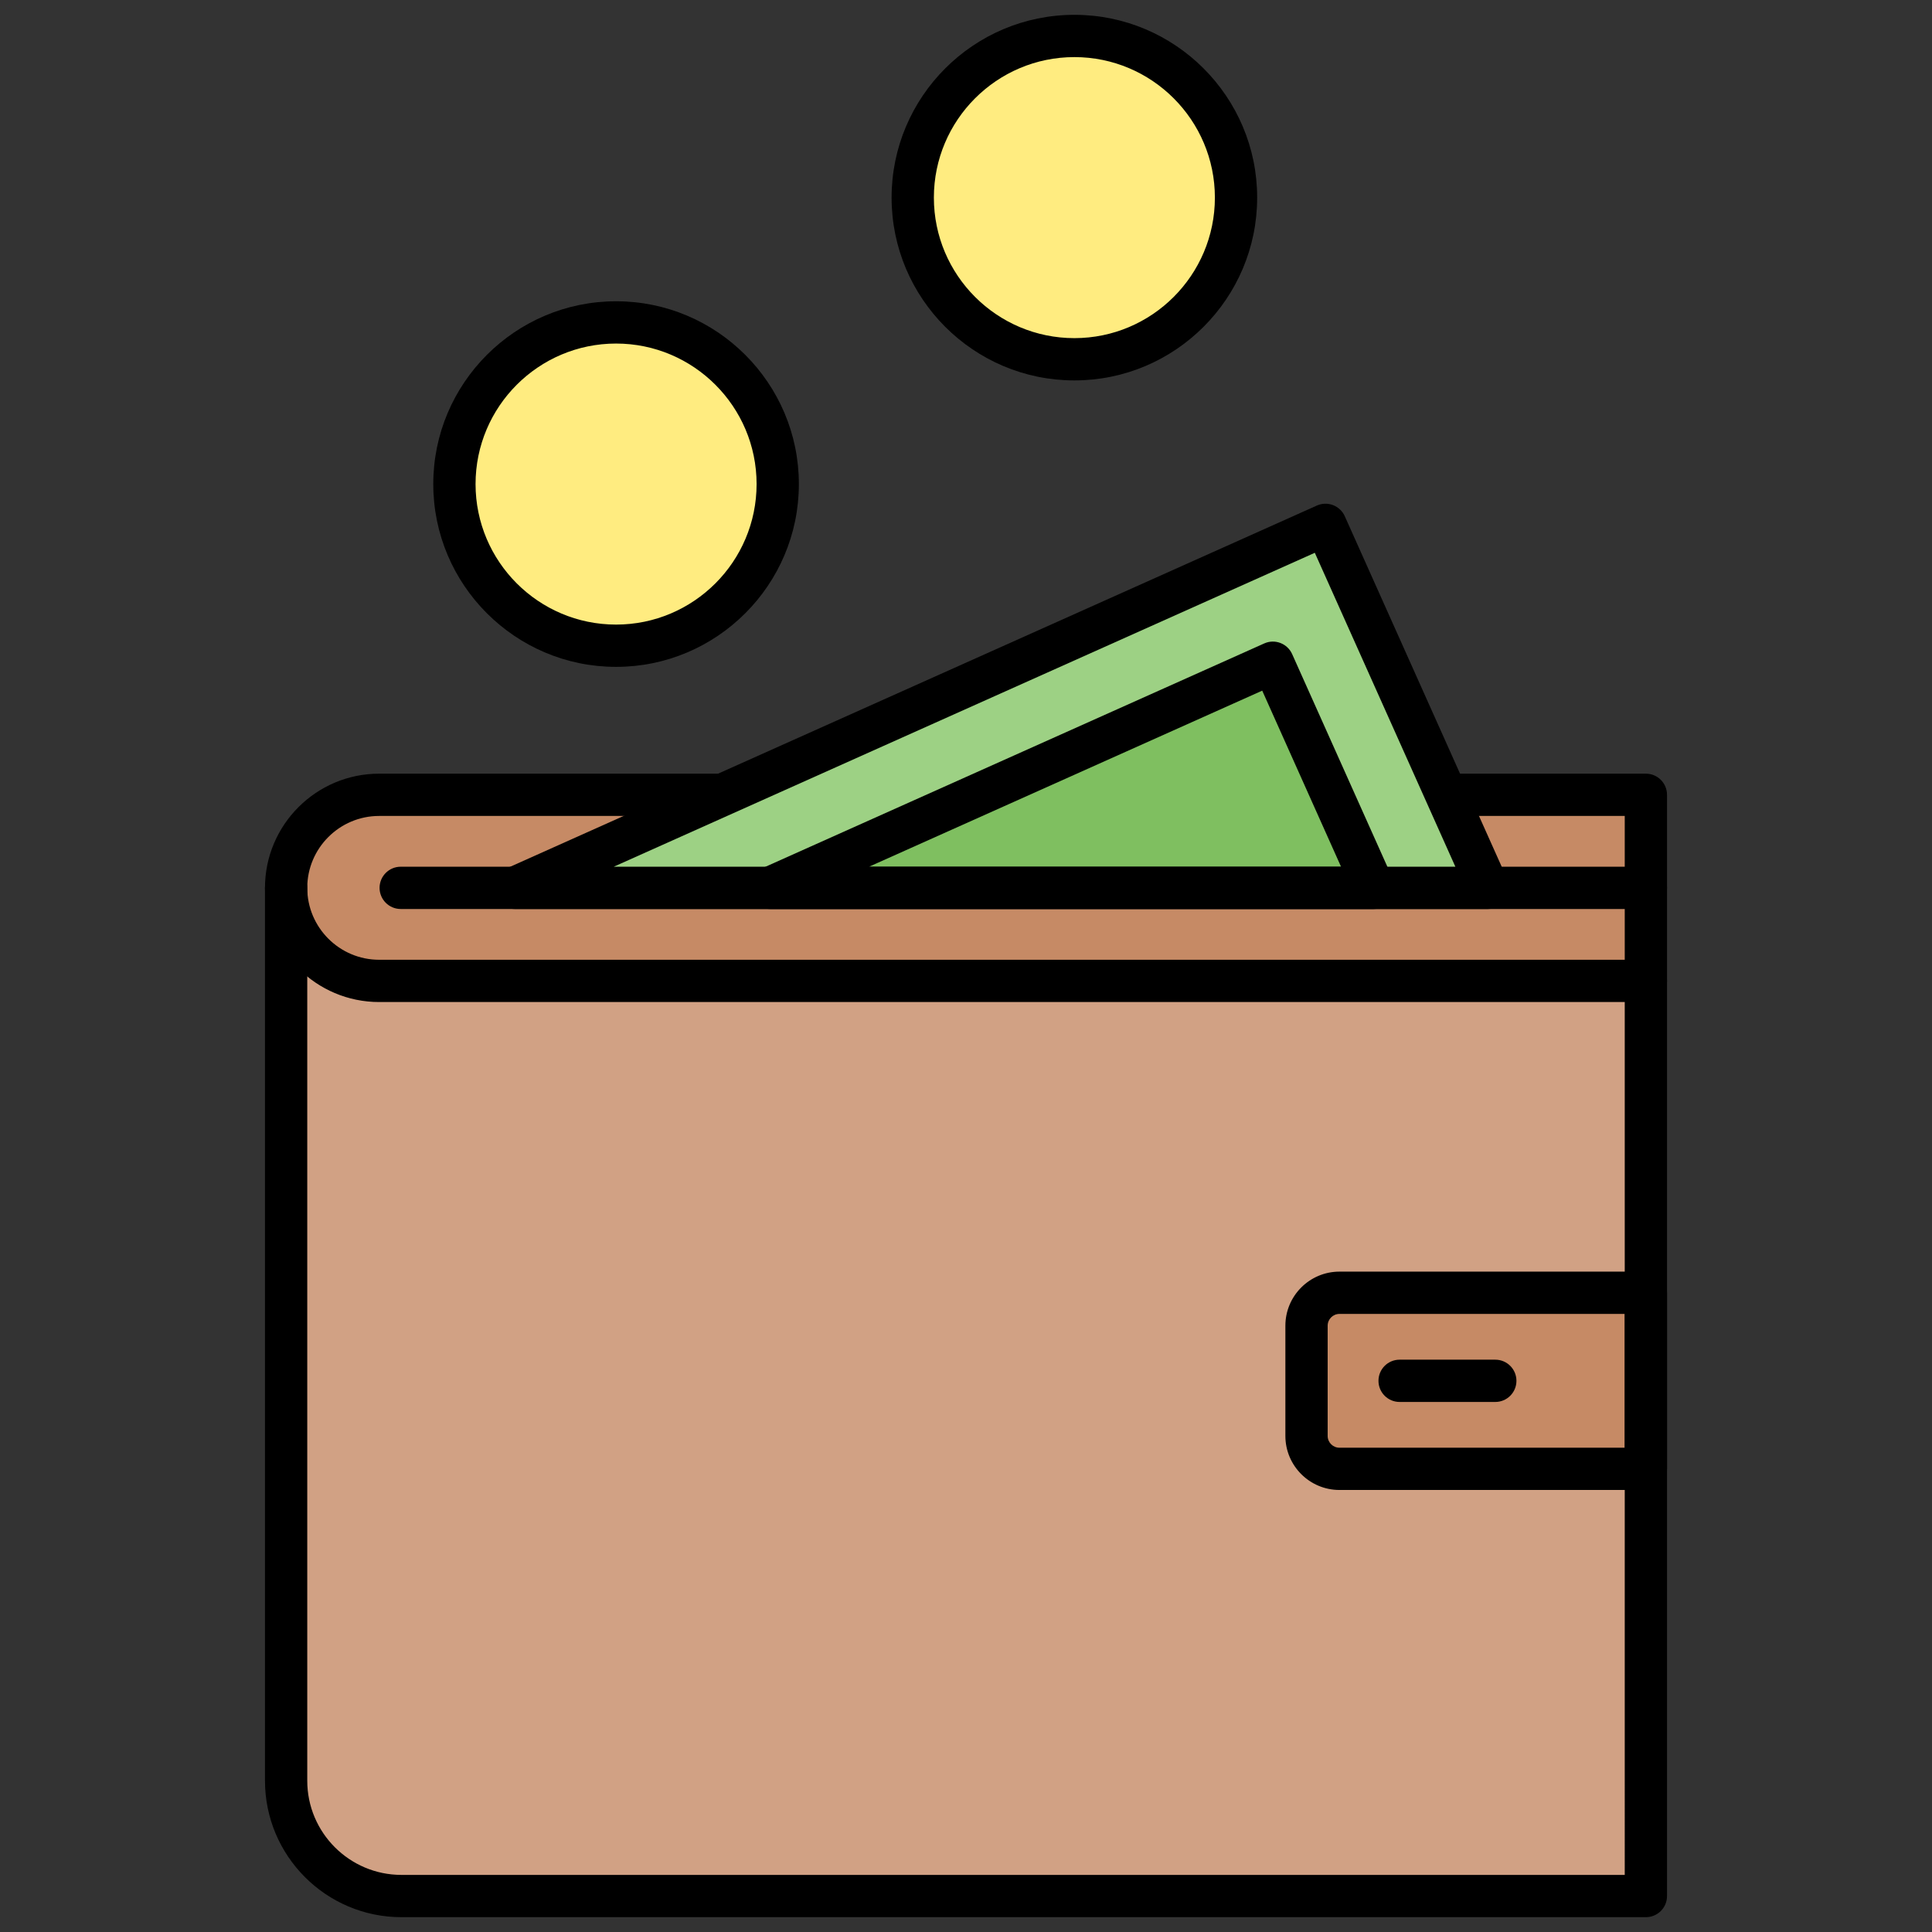 <svg xmlns="http://www.w3.org/2000/svg" xmlns:xlink="http://www.w3.org/1999/xlink" version="1.1" width="256" height="256" viewBox="0 0 256 256" xml:space="preserve">
<rect x="0" y="0" width="256" height="256" fill="#333333" stroke="none"/>
<desc>Created with Fabric.js 1.7.22</desc>
<defs>
</defs>
<g transform="translate(128 128) scale(0.72 0.72)" style="">
	<g style="stroke: none; stroke-width: 0; stroke-dasharray: none; stroke-linecap: butt; stroke-linejoin: miter; stroke-miterlimit: 10; fill: none; fill-rule: nonzero; opacity: 1;" transform="translate(-175.05 -175.05) scale(3.89 3.89)" >
	<circle cx="28.448" cy="22.198" r="7.648" style="stroke: none; stroke-width: 1; stroke-dasharray: none; stroke-linecap: butt; stroke-linejoin: miter; stroke-miterlimit: 10; fill: rgb(255,236,128); fill-rule: nonzero; opacity: 1;" transform="  matrix(1 0 0 1 0 0) "/>
	<circle cx="50.128" cy="8.648" r="7.648" style="stroke: none; stroke-width: 1; stroke-dasharray: none; stroke-linecap: butt; stroke-linejoin: miter; stroke-miterlimit: 10; fill: rgb(255,236,128); fill-rule: nonzero; opacity: 1;" transform="  matrix(1 0 0 1 0 0) "/>
	<path d="M 77.165 45.705 V 89 H 18.291 c -3.013 0 -5.456 -2.443 -5.456 -5.456 V 41.303 l 64.33 1.51 V 45.705 z" style="stroke: none; stroke-width: 1; stroke-dasharray: none; stroke-linecap: butt; stroke-linejoin: miter; stroke-miterlimit: 10; fill: rgb(209,161,132); fill-rule: nonzero; opacity: 1;" transform=" matrix(1 0 0 1 0 0) " stroke-linecap="round" />
	<path d="M 33.485 36.901 H 17.237 c -2.431 0 -4.402 1.971 -4.402 4.402 v 0 c 0 2.431 1.971 4.402 4.402 4.402 h 59.927 v -8.804 h -9.387" style="stroke: none; stroke-width: 1; stroke-dasharray: none; stroke-linecap: butt; stroke-linejoin: miter; stroke-miterlimit: 10; fill: rgb(198,138,101); fill-rule: nonzero; opacity: 1;" transform=" matrix(1 0 0 1 0 0) " stroke-linecap="round" />
	<path d="M 77.165 68.789 H 62.668 c -0.86 0 -1.557 -0.697 -1.557 -1.557 v -5.215 c 0 -0.86 0.697 -1.557 1.557 -1.557 h 14.497 V 68.789 z" style="stroke: none; stroke-width: 1; stroke-dasharray: none; stroke-linecap: butt; stroke-linejoin: miter; stroke-miterlimit: 10; fill: rgb(198,138,101); fill-rule: nonzero; opacity: 1;" transform=" matrix(1 0 0 1 0 0) " stroke-linecap="round" />
	<path d="M 77.165 69.789 H 62.668 c -1.41 0 -2.558 -1.146 -2.558 -2.557 v -5.215 c 0 -1.41 1.147 -2.558 2.558 -2.558 h 14.497 c 0.553 0 1 0.447 1 1 v 8.329 C 78.165 69.342 77.718 69.789 77.165 69.789 z M 62.668 61.46 c -0.308 0 -0.558 0.25 -0.558 0.558 v 5.215 c 0 0.307 0.25 0.557 0.558 0.557 h 13.497 V 61.46 H 62.668 z" style="stroke: none; stroke-width: 1; stroke-dasharray: none; stroke-linecap: butt; stroke-linejoin: miter; stroke-miterlimit: 10; fill: rgb(0,0,0); fill-rule: nonzero; opacity: 1;" transform=" matrix(1 0 0 1 0 0) " stroke-linecap="round" />
	<path d="M 77.165 90 H 18.291 c -3.56 0 -6.456 -2.896 -6.456 -6.456 V 41.303 c 0 -0.552 0.448 -1 1 -1 s 1 0.448 1 1 v 42.241 c 0 2.457 1.999 4.456 4.456 4.456 h 57.874 V 45.705 c 0 -0.552 0.447 -1 1 -1 s 1 0.448 1 1 V 89 C 78.165 89.553 77.718 90 77.165 90 z" style="stroke: none; stroke-width: 1; stroke-dasharray: none; stroke-linecap: butt; stroke-linejoin: miter; stroke-miterlimit: 10; fill: rgb(0,0,0); fill-rule: nonzero; opacity: 1;" transform=" matrix(1 0 0 1 0 0) " stroke-linecap="round" />
	<path d="M 77.165 46.705 H 17.237 c -2.979 0 -5.402 -2.423 -5.402 -5.402 c 0 -2.979 2.423 -5.402 5.402 -5.402 h 16.248 c 0.552 0 1 0.448 1 1 s -0.448 1 -1 1 H 17.237 c -1.876 0 -3.402 1.526 -3.402 3.402 s 1.526 3.402 3.402 3.402 h 58.928 v -6.804 h -8.388 c -0.553 0 -1 -0.448 -1 -1 s 0.447 -1 1 -1 h 9.388 c 0.553 0 1 0.448 1 1 v 8.804 C 78.165 46.258 77.718 46.705 77.165 46.705 z" style="stroke: none; stroke-width: 1; stroke-dasharray: none; stroke-linecap: butt; stroke-linejoin: miter; stroke-miterlimit: 10; fill: rgb(0,0,0); fill-rule: nonzero; opacity: 1;" transform=" matrix(1 0 0 1 0 0) " stroke-linecap="round" />
	<path d="M 77.165 42.303 H 18.256 c -0.552 0 -1 -0.448 -1 -1 s 0.448 -1 1 -1 h 58.909 c 0.553 0 1 0.448 1 1 S 77.718 42.303 77.165 42.303 z" style="stroke: none; stroke-width: 1; stroke-dasharray: none; stroke-linecap: butt; stroke-linejoin: miter; stroke-miterlimit: 10; fill: rgb(0,0,0); fill-rule: nonzero; opacity: 1;" transform=" matrix(1 0 0 1 0 0) " stroke-linecap="round" />
	<path d="M 70.041 65.625 h -4.527 c -0.553 0 -1 -0.447 -1 -1 s 0.447 -1 1 -1 h 4.527 c 0.553 0 1 0.447 1 1 S 70.594 65.625 70.041 65.625 z" style="stroke: none; stroke-width: 1; stroke-dasharray: none; stroke-linecap: butt; stroke-linejoin: miter; stroke-miterlimit: 10; fill: rgb(0,0,0); fill-rule: nonzero; opacity: 1;" transform=" matrix(1 0 0 1 0 0) " stroke-linecap="round" />
	<path d="M 28.445 30.848 c -4.769 0 -8.648 -3.88 -8.648 -8.648 s 3.879 -8.648 8.648 -8.648 s 8.648 3.879 8.648 8.648 S 33.213 30.848 28.445 30.848 z M 28.445 15.552 c -3.666 0 -6.648 2.982 -6.648 6.648 c 0 3.666 2.982 6.648 6.648 6.648 s 6.648 -2.982 6.648 -6.648 C 35.093 18.534 32.11 15.552 28.445 15.552 z" style="stroke: none; stroke-width: 1; stroke-dasharray: none; stroke-linecap: butt; stroke-linejoin: miter; stroke-miterlimit: 10; fill: rgb(0,0,0); fill-rule: nonzero; opacity: 1;" transform=" matrix(1 0 0 1 0 0) " stroke-linecap="round" />
	<polygon points="69.69,41.3 62.01,24.13 23.65,41.3 " style="stroke: none; stroke-width: 1; stroke-dasharray: none; stroke-linecap: butt; stroke-linejoin: miter; stroke-miterlimit: 10; fill: rgb(157,209,132); fill-rule: nonzero; opacity: 1;" transform="  matrix(1 0 0 1 0 0) "/>
	<polygon points="64.29,41.3 59.52,30.65 35.73,41.3 " style="stroke: none; stroke-width: 1; stroke-dasharray: none; stroke-linecap: butt; stroke-linejoin: miter; stroke-miterlimit: 10; fill: rgb(127,191,96); fill-rule: nonzero; opacity: 1;" transform="  matrix(1 0 0 1 0 0) "/>
	<path d="M 69.695 42.303 H 23.654 c -0.472 0 -0.879 -0.33 -0.978 -0.791 s 0.139 -0.929 0.569 -1.122 l 38.353 -17.173 c 0.24 -0.108 0.517 -0.116 0.765 -0.022 c 0.248 0.095 0.448 0.284 0.557 0.526 l 7.689 17.173 c 0.138 0.31 0.11 0.668 -0.074 0.953 C 70.351 42.131 70.034 42.303 69.695 42.303 z M 28.334 40.303 h 39.818 l -6.65 -14.852 L 28.334 40.303 z" style="stroke: none; stroke-width: 1; stroke-dasharray: none; stroke-linecap: butt; stroke-linejoin: miter; stroke-miterlimit: 10; fill: rgb(0,0,0); fill-rule: nonzero; opacity: 1;" transform=" matrix(1 0 0 1 0 0) " stroke-linecap="round" />
	<path d="M 64.287 42.303 H 35.732 c -0.472 0 -0.879 -0.33 -0.978 -0.791 s 0.139 -0.929 0.569 -1.122 L 59.109 29.74 c 0.504 -0.227 1.096 0.001 1.321 0.504 l 4.77 10.651 c 0.138 0.31 0.11 0.668 -0.074 0.953 C 64.942 42.131 64.626 42.303 64.287 42.303 z M 40.412 40.303 h 22.331 l -3.729 -8.33 L 40.412 40.303 z" style="stroke: none; stroke-width: 1; stroke-dasharray: none; stroke-linecap: butt; stroke-linejoin: miter; stroke-miterlimit: 10; fill: rgb(0,0,0); fill-rule: nonzero; opacity: 1;" transform=" matrix(1 0 0 1 0 0) " stroke-linecap="round" />
	<path d="M 50.128 17.296 c -4.769 0 -8.648 -3.88 -8.648 -8.648 S 45.359 0 50.128 0 s 8.647 3.879 8.647 8.648 S 54.896 17.296 50.128 17.296 z M 50.128 2 c -3.666 0 -6.648 2.982 -6.648 6.648 c 0 3.666 2.982 6.648 6.648 6.648 c 3.665 0 6.647 -2.982 6.647 -6.648 C 56.775 4.982 53.793 2 50.128 2 z" style="stroke: none; stroke-width: 1; stroke-dasharray: none; stroke-linecap: butt; stroke-linejoin: miter; stroke-miterlimit: 10; fill: rgb(0,0,0); fill-rule: nonzero; opacity: 1;" transform=" matrix(1 0 0 1 0 0) " stroke-linecap="round" />
</g>
</g>
</svg>